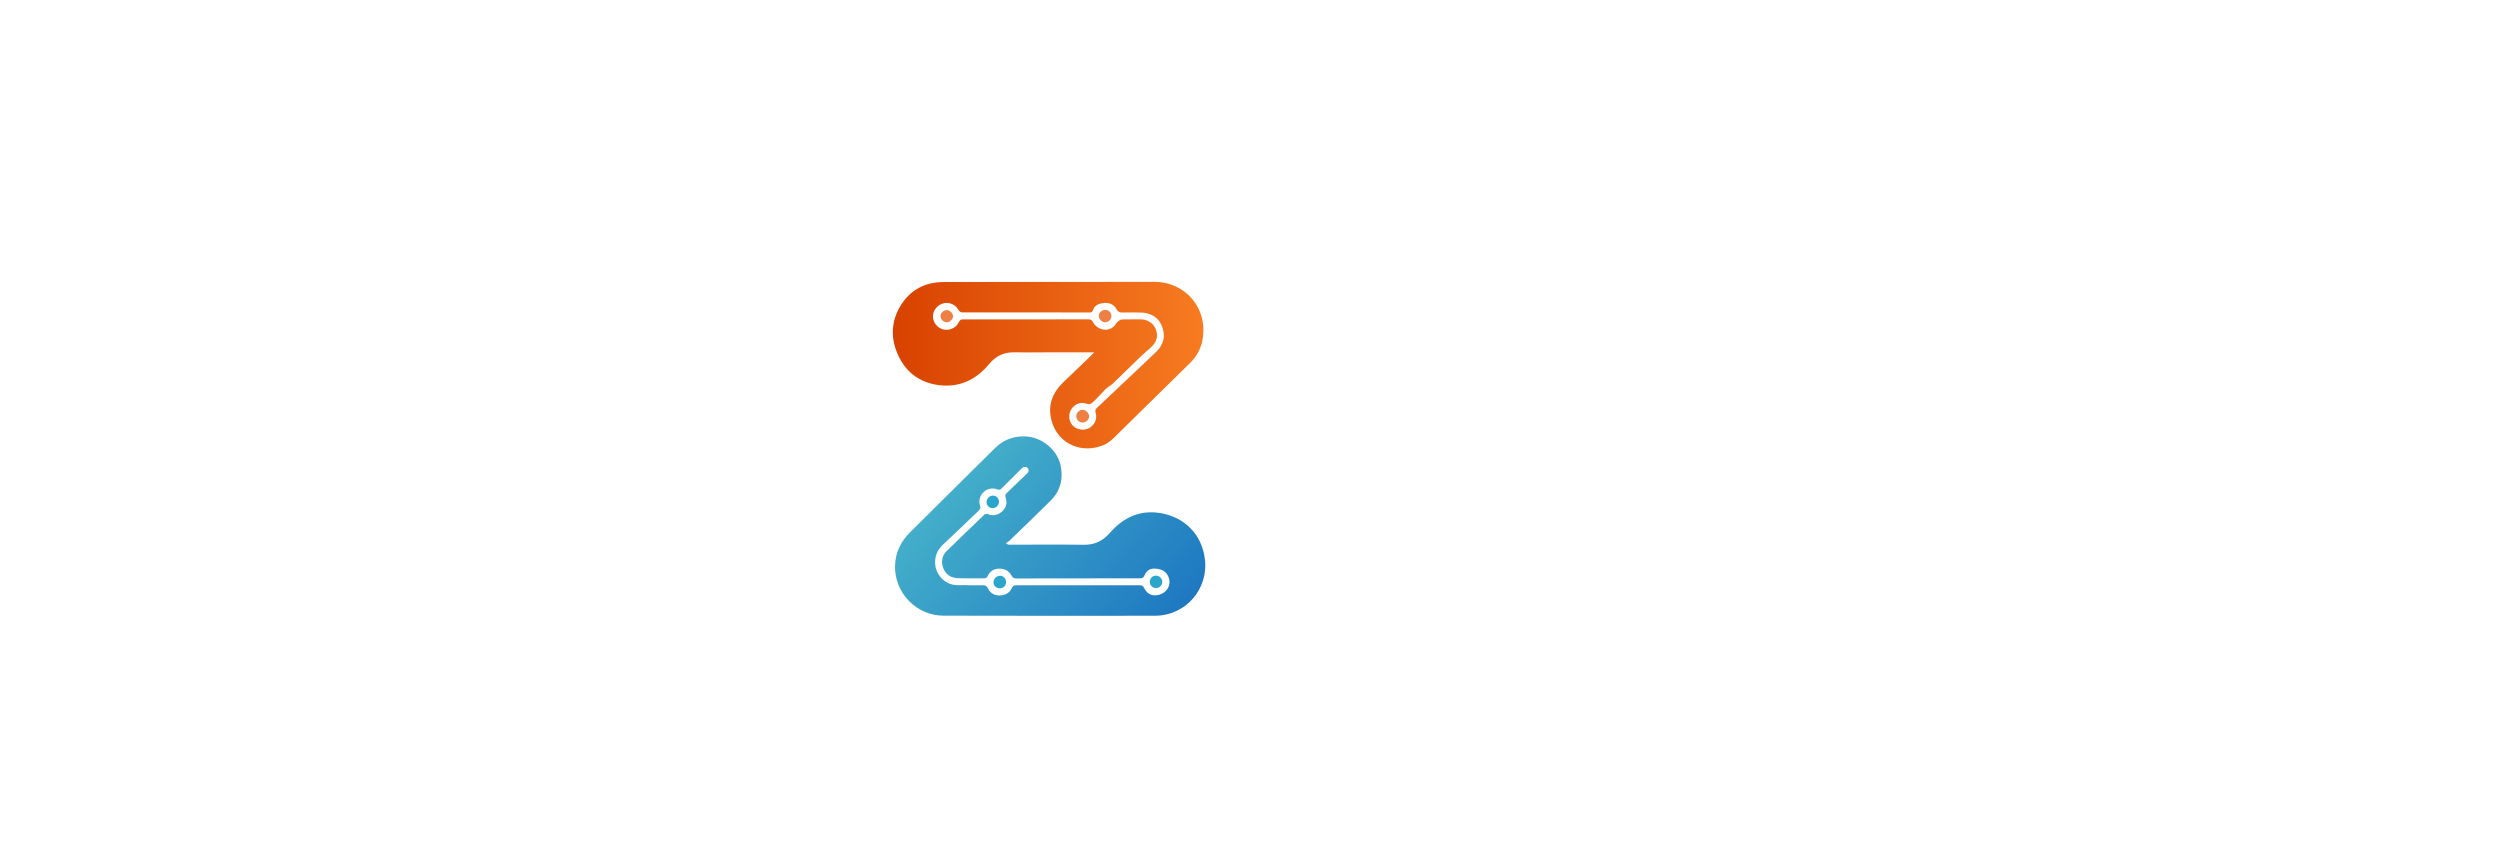 <?xml version="1.0" encoding="UTF-8"?>
<svg id="Layer_1" data-name="Layer 1" xmlns="http://www.w3.org/2000/svg" xmlns:xlink="http://www.w3.org/1999/xlink" viewBox="0 0 1200 416.67">
  <defs>
    <style>
      .cls-1 {
        fill: url(#linear-gradient);
      }

      .cls-1, .cls-2, .cls-3, .cls-4, .cls-5, .cls-6, .cls-7 {
        stroke-width: 0px;
      }

      .cls-2 {
        fill: #1e78c1;
      }

      .cls-3 {
        fill: #016082;
      }

      .cls-4 {
        fill: url(#linear-gradient-2);
      }

      .cls-5 {
        fill: #2aa5cc;
      }

      .cls-6 {
        fill: #ef8044;
      }

      .cls-7 {
        fill: #f75821;
      }
    </style>
    <linearGradient id="linear-gradient" x1="459.34" y1="230.63" x2="549.7" y2="312.57" gradientUnits="userSpaceOnUse">
      <stop offset="0" stop-color="#43aeca"/>
      <stop offset="1" stop-color="#1e78c1"/>
    </linearGradient>
    <linearGradient id="linear-gradient-2" x1="428.55" y1="175.25" x2="577.63" y2="175.25" gradientUnits="userSpaceOnUse">
      <stop offset="0" stop-color="#d84200"/>
      <stop offset="1" stop-color="#f77b21"/>
    </linearGradient>
  </defs>
  <path class="cls-1" d="M482.78,260.75c1.19.93,1.9.7,2.56.7,11.64,0,23.28-.13,34.91.04,5.28.08,9.26-1.96,12.61-5.82,6.65-7.65,15.02-11.22,25.05-9.22,10.91,2.17,18.88,10.09,20.41,21.67,1.93,14.65-9.22,27.42-23.98,27.44-33.84.06-67.68.03-101.53-.04-12.88-.02-23.45-10.9-23.2-23.78.12-6.39,2.68-11.76,7.23-16.25,10.67-10.54,21.3-21.13,31.96-31.7,2.94-2.92,5.9-5.82,8.84-8.73,3.78-3.74,8.16-5.56,13.64-5.6,9.07-.07,16.27,6.88,17.77,13.76,1.41,6.48.03,12.29-4.69,17.02-6.48,6.49-13.13,12.81-19.72,19.19-.49.48-1.13.8-1.87,1.31ZM464.85,280.93c2.58,0,4.66.06,6.73-.02,1.28-.05,2.04.29,2.64,1.53,1.11,2.27,3.09,3.43,5.65,3.38,2.59-.05,4.66-1.12,5.77-3.52.47-1.01,1-1.36,2.11-1.36,19.76.03,39.51.01,59.27-.02,1.08,0,1.64.31,2.16,1.32,1.21,2.37,3.07,3.8,5.96,3.49,3.25-.35,5.84-2.65,6.18-5.64.34-2.98-1.5-6.09-4.49-6.78-3.25-.74-5.9-.8-7.59,3.07-.56,1.27-1.4,1.21-2.4,1.21-19.63.02-39.26.03-58.89.07-1.1,0-1.8-.2-2.38-1.31-1.23-2.38-3.37-3.43-6.03-3.39-2.56.04-4.38,1.27-5.48,3.55-.33.68-.69,1.09-1.53,1.08-4.28-.04-8.56.11-12.83-.07-3.16-.13-5.68-1.64-6.89-4.73-1.22-3.11-.68-6.03,1.67-8.35,5.86-5.78,11.84-11.44,17.75-17.16.65-.63,1.18-.79,2.13-.42,2.44.96,4.72.36,6.64-1.36,1.97-1.77,2.57-4.08,1.72-6.53-.43-1.25-.04-1.79.76-2.55,3.15-2.98,6.25-6.01,9.37-9.03.6-.58,1.12-1.2.8-2.15-.26-.78-.94-1.06-1.6-1.12-.78-.07-1.36.45-1.92,1.01-3.05,3.08-6.14,6.12-9.21,9.18-.59.59-1.07,1.05-2.1.64-5.1-2.06-10.05,2.91-8.39,7.71.39,1.14.05,1.81-.74,2.56-5.66,5.36-11.23,10.8-16.95,16.1-2.89,2.68-4.15,5.83-3.84,9.72.34,4.23,3.75,8.47,8.03,9.5,2.82.68,5.64.14,7.95.37Z"/>
  <path class="cls-4" d="M525.16,169.13c-8.14,0-15.88,0-23.62,0-4.91,0-9.82.11-14.72-.02-5.07-.14-9,1.94-12.13,5.72-6.34,7.64-14.43,11.33-24.28,10-9.3-1.26-16.01-6.5-19.69-15.22-3.32-7.86-2.87-15.66,1.59-22.93,4.67-7.62,11.8-11.29,20.67-11.31,27.75-.07,55.5-.05,83.25-.06,5.98,0,11.96-.04,17.93-.02,14.94.05,25.63,12.75,23.1,27.48-.76,4.39-2.73,8.21-5.92,11.34-11.58,11.4-23.19,22.77-34.78,34.16-1.97,1.93-3.8,3.99-6.39,5.16-10.31,4.65-22.24.04-25.39-11.39-2.09-7.61.48-13.77,6.05-19,4.58-4.3,9.07-8.7,13.59-13.06.17-.16.31-.35.74-.85ZM543.12,153.28h0c1.45-.01,2.89-.03,4.34,0,3.39.04,6.14,1.82,7.29,4.7,1.25,3.13.56,6.08-2.07,8.55-1.6,1.5-3.32,2.86-4.9,4.38-4.53,4.33-9.03,8.69-13.5,13.08-1.17,1.15-2.75,1.85-3.81,2.98-1.97,2.09-3.86,4.24-6.01,6.17-.97.87-1.7,1.13-2.94.63-2.62-1.05-5.62.1-7.21,2.56-1.66,2.58-1.41,5.77.65,8,1.82,1.98,5.36,2.5,7.83,1.15,2.6-1.42,4-4.46,3.14-7.16-.36-1.11-.18-1.82.68-2.62,5.22-4.87,10.39-9.78,15.57-14.69,4.29-4.06,8.6-8.09,12.85-12.18,3.66-3.54,4.52-7.75,2.66-12.39-1.63-4.05-5.32-6.38-10.29-6.43-2.71-.03-5.41-.09-8.12,0-1.55.05-2.61-.16-3.46-1.76-1.29-2.41-3.76-3.07-6.32-2.77-2.21.25-4.19,1.19-4.95,3.53-.37,1.11-1.14.96-1.93.96-20.14-.01-40.27-.03-60.41-.01-1.09,0-1.64-.36-2.2-1.31-1.44-2.43-4.19-3.63-6.74-3.16-2.97.55-5.32,3.19-5.46,6.15-.14,2.88,1.94,5.67,4.8,6.45,2.92.79,6.14-.56,7.51-3.24.45-.89.79-1.54,2.01-1.54,20.14.03,40.27,0,60.41-.02.98,0,1.5.26,2.01,1.23,2.31,4.36,8.33,5.13,10.91,1.15,1.45-2.24,3.04-2.5,5.2-2.37.81.05,1.64,0,2.45,0Z"/>
  <path class="cls-5" d="M479.85,276.37c1.75-.03,3.06,1.27,3.06,3.04,0,1.69-1.22,2.94-2.91,2.99-1.68.05-3.05-1.18-3.13-2.8-.08-1.58,1.42-3.2,2.99-3.22Z"/>
  <path class="cls-5" d="M476.47,243.92c-1.56.01-2.91-1.29-2.94-2.84-.03-1.66,1.46-3.22,3.07-3.21,1.57,0,2.89,1.3,2.91,2.86.03,1.72-1.35,3.17-3.04,3.18Z"/>
  <path class="cls-5" d="M557.9,279.38c-.04,1.61-1.45,2.94-3.07,2.91-1.63-.04-2.97-1.41-2.95-3.01.03-1.75,1.41-3.07,3.13-2.98,1.63.08,2.92,1.47,2.88,3.09Z"/>
  <path class="cls-6" d="M519.63,202.8c-1.65,0-2.96-1.28-3.01-2.96-.04-1.59,1.34-3.1,2.87-3.13,1.68-.04,3.29,1.54,3.27,3.22-.02,1.54-1.47,2.87-3.13,2.88Z"/>
  <path class="cls-6" d="M530.42,148.75c1.7-.03,2.97,1.17,3.03,2.85.06,1.73-1.27,3.1-3.01,3.1-1.51,0-2.98-1.46-3.02-3.01-.04-1.58,1.32-2.91,3-2.94Z"/>
  <path class="cls-6" d="M454.55,148.85c1.43.03,2.91,1.54,2.91,2.95,0,1.41-1.52,2.89-2.96,2.89-1.73,0-3.12-1.44-3.05-3.15.06-1.41,1.57-2.72,3.11-2.68Z"/>
</svg>